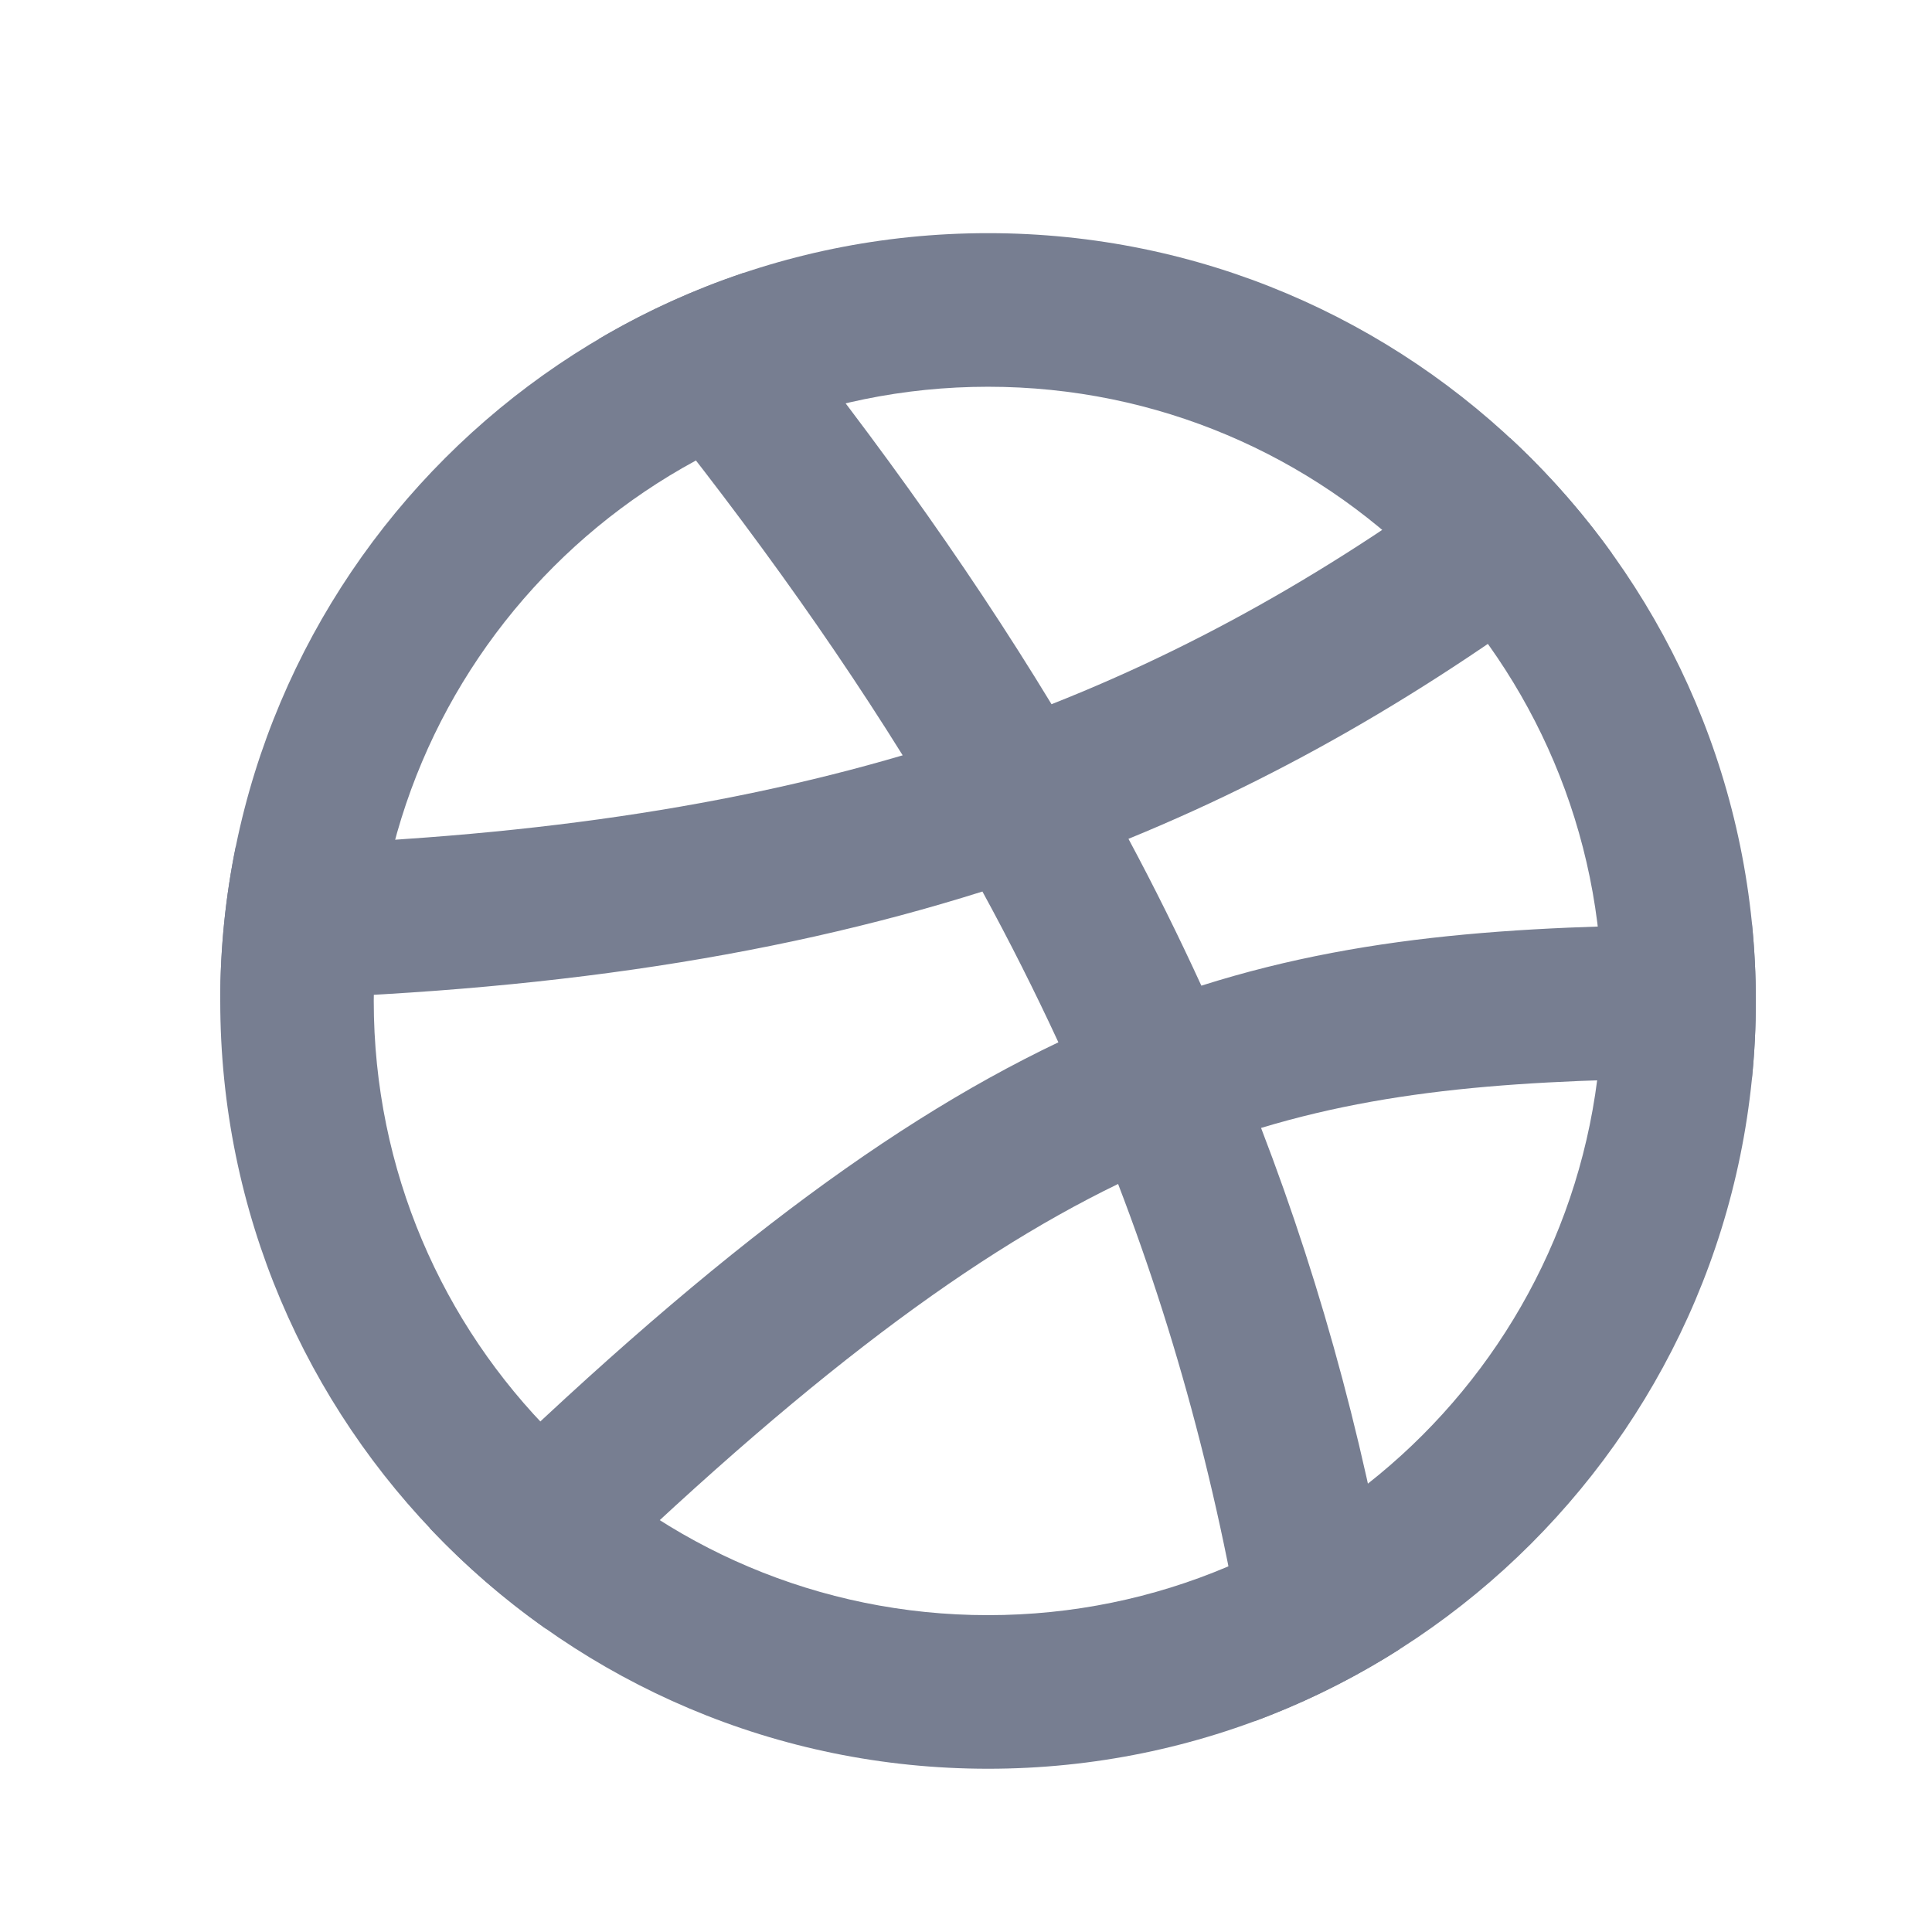 <svg width="22" height="22" viewBox="0 0 22 22" fill="none" xmlns="http://www.w3.org/2000/svg">
<path fill-rule="evenodd" clip-rule="evenodd" d="M11.251 18.392C15.114 18.392 18.245 15.261 18.245 11.398C18.245 7.535 15.114 4.404 11.251 4.404C7.388 4.404 4.256 7.535 4.256 11.398C4.256 15.261 7.388 18.392 11.251 18.392ZM11.251 20.141C16.079 20.141 19.994 16.227 19.994 11.398C19.994 6.57 16.079 2.655 11.251 2.655C6.422 2.655 2.508 6.57 2.508 11.398C2.508 16.227 6.422 20.141 11.251 20.141Z" fill="#777E91"/>
<path d="M14.288 19.599C13.978 17.387 13.46 15.379 12.732 13.482C10.95 14.346 8.957 15.855 6.216 18.547C5.737 18.209 5.293 17.824 4.891 17.398C7.77 14.559 9.968 12.862 12.052 11.869C11.784 11.29 11.496 10.718 11.187 10.152C8.734 10.925 5.937 11.333 2.508 11.391C2.508 10.791 2.569 10.205 2.685 9.639C5.712 9.574 8.16 9.224 10.279 8.601C9.296 7.023 8.143 5.465 6.818 3.861C7.334 3.556 7.885 3.304 8.463 3.109C9.8 4.753 10.971 6.368 11.974 8.019C13.859 7.274 15.53 6.269 17.197 4.989C17.626 5.387 18.014 5.827 18.356 6.303C16.622 7.645 14.853 8.732 12.85 9.552C13.145 10.102 13.421 10.659 13.68 11.224C15.661 10.596 17.612 10.531 19.95 10.525C19.979 10.812 19.994 11.104 19.994 11.398C19.994 11.694 19.979 11.986 19.95 12.274C17.691 12.282 16.015 12.345 14.36 12.844C15.071 14.693 15.597 16.648 15.934 18.782C15.419 19.109 14.868 19.384 14.288 19.599Z" fill="#777E91"/>
</svg>
